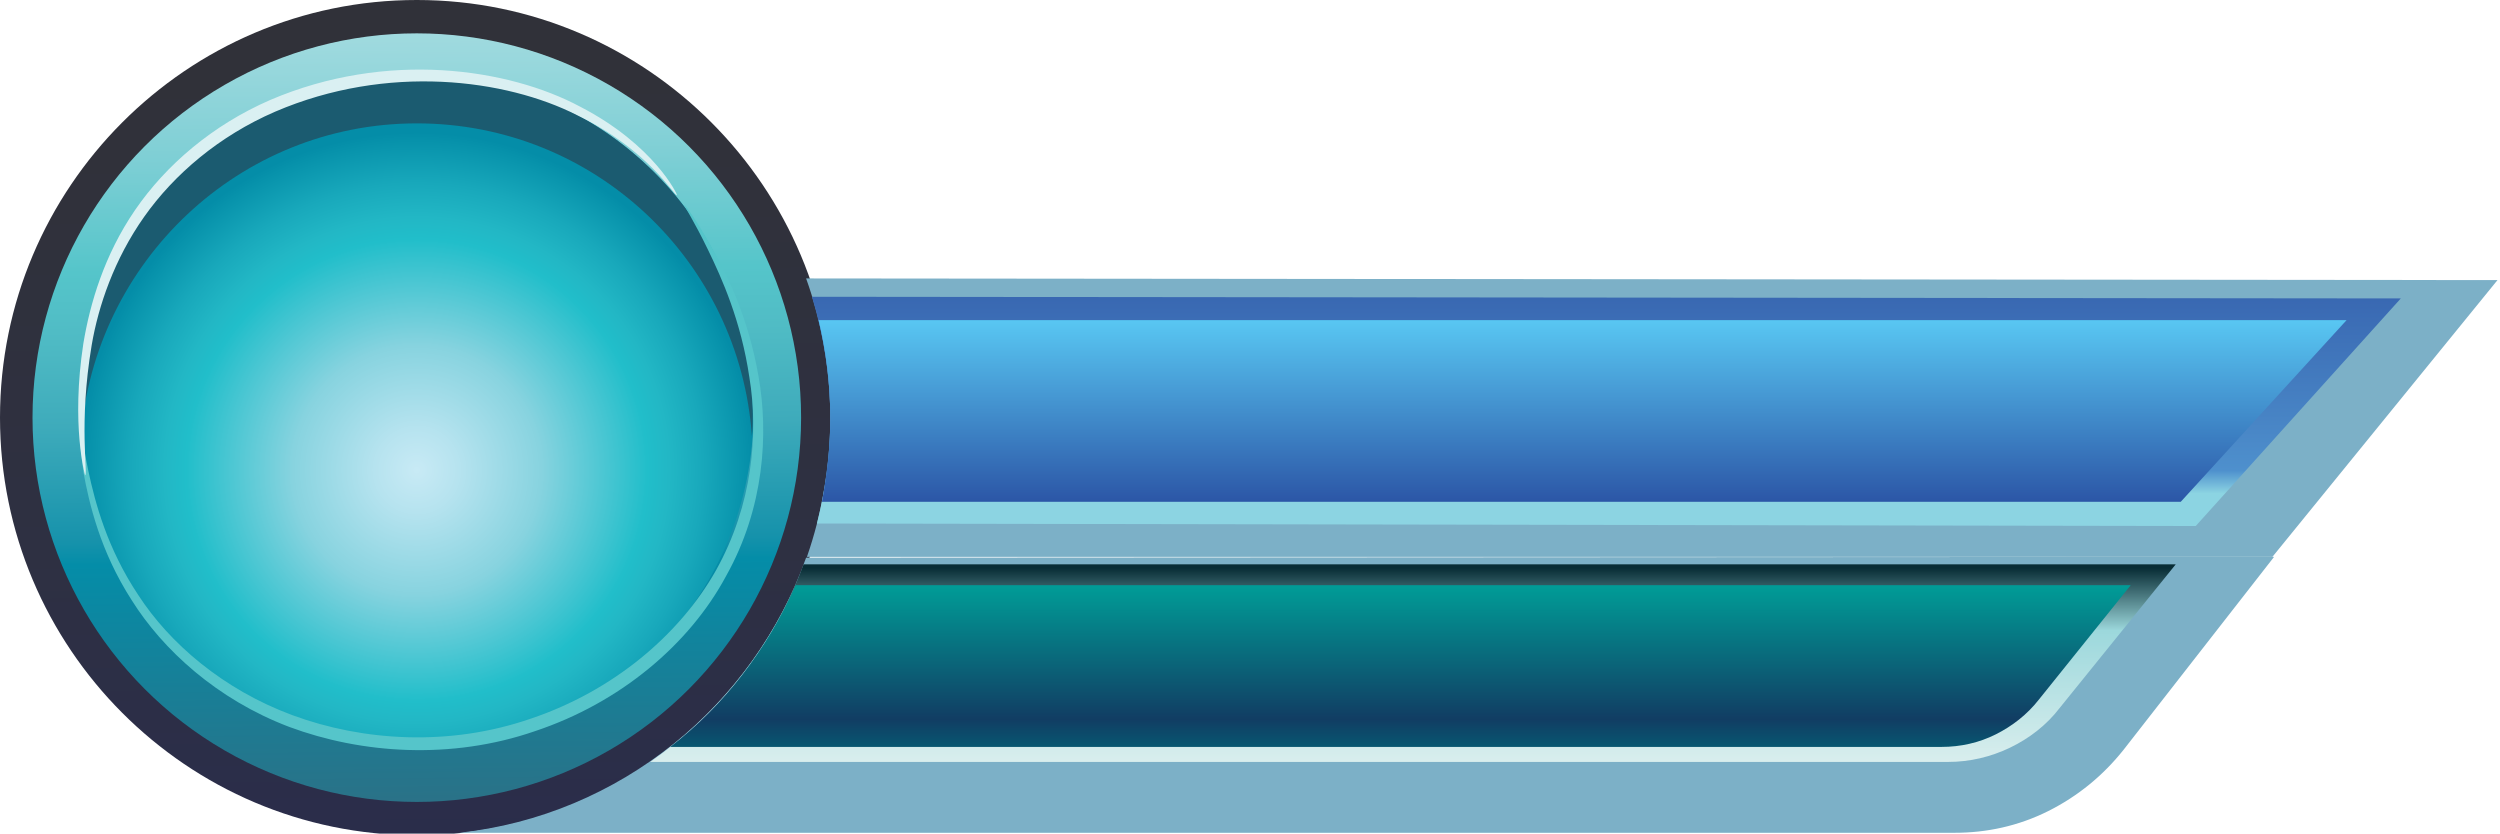 <?xml version="1.0" encoding="utf-8"?>
<!-- Generator: Adobe Illustrator 18.1.1, SVG Export Plug-In . SVG Version: 6.00 Build 0)  -->
<svg version="1.1" id="Layer_1" xmlns="http://www.w3.org/2000/svg" xmlns:xlink="http://www.w3.org/1999/xlink" x="0px" y="0px"
	 viewBox="0 0 299.9 100" style="enable-background:new 0 0 299.9 100;" xml:space="preserve">
<linearGradient id="SVGID_1_" gradientUnits="userSpaceOnUse" x1="49.315" y1="-17.664" x2="51.125" y2="161.4">
	<stop  offset="0" style="stop-color:#303237"/>
	<stop  offset="0.196" style="stop-color:#30313A"/>
	<stop  offset="0.466" style="stop-color:#2E3042"/>
	<stop  offset="0.777" style="stop-color:#282B50"/>
	<stop  offset="0.994" style="stop-color:#22255B"/>
</linearGradient>
<path style="fill:url(#SVGID_1_);" d="M50,100.2c-27.6,0-50-22.5-50-50.1C0,22.5,22.4,0,50,0c27.6,0,50,22.5,50,50.1
	C100,77.7,77.6,100.2,50,100.2z"/>
<g>
	<path style="fill:#7CB0C7;" d="M96.7,66.9c-6.3,17.7-22.3,30.9-41.6,33h179.4c3.8,0,7.6-0.8,11.2-2.6c3.6-1.8,6.6-4.3,9-7.3
		l18.1-23.2L96.7,66.9z"/>
	<linearGradient id="SVGID_2_" gradientUnits="userSpaceOnUse" x1="169.514" y1="68.129" x2="169.514" y2="92.966">
		<stop  offset="0" style="stop-color:#082C35"/>
		<stop  offset="0.303" style="stop-color:#9CD8DC"/>
		<stop  offset="1" style="stop-color:#DFF0EF"/>
	</linearGradient>
	<path style="fill:url(#SVGID_2_);" d="M96.4,67.7C92.8,77.4,86.3,85.6,78,91.4h155.7c2.6,0,5.1-0.6,7.4-1.7c2.3-1.1,4.4-2.7,6-4.8
		L261,67.7H96.4z"/>
	<linearGradient id="SVGID_3_" gradientUnits="userSpaceOnUse" x1="167.998" y1="90.088" x2="167.998" y2="69.929">
		<stop  offset="0" style="stop-color:#065B73"/>
		<stop  offset="0.188" style="stop-color:#113D63"/>
		<stop  offset="1" style="stop-color:#009E98"/>
	</linearGradient>
	<path style="fill:url(#SVGID_3_);" d="M95.4,70.3c-3.4,7.6-8.5,14.3-15,19.3h152.5c2.3,0,4.5-0.5,6.5-1.5c2-1,3.8-2.4,5.2-4.2
		l11-13.7H95.4z"/>
</g>
<g>
	<path style="fill:#7CB0C7;" d="M96.7,33.4c1.9,5.3,2.9,10.9,2.9,16.8c0,5.8-1,11.4-2.8,16.6h175.8l27-33.2L96.7,33.4z"/>
	<linearGradient id="SVGID_4_" gradientUnits="userSpaceOnUse" x1="192.707" y1="62.851" x2="192.707" y2="35.741">
		<stop  offset="0.135" style="stop-color:#8CD4E2"/>
		<stop  offset="0.236" style="stop-color:#4E90CD"/>
		<stop  offset="1" style="stop-color:#3968B2"/>
	</linearGradient>
	<path style="fill:url(#SVGID_4_);" d="M97.4,35.6c1.4,4.6,2.2,9.5,2.2,14.6c0,4.4-0.6,8.6-1.6,12.6l165.4,0.3L288,35.8L97.4,35.6z"
		/>
	<linearGradient id="SVGID_5_" gradientUnits="userSpaceOnUse" x1="189.865" y1="60.037" x2="189.865" y2="38.578">
		<stop  offset="0" style="stop-color:#2C57A7"/>
		<stop  offset="1" style="stop-color:#58C6F2"/>
	</linearGradient>
	<path style="fill:url(#SVGID_5_);" d="M98.2,38.4c0.9,3.8,1.4,7.7,1.4,11.7c0,3.5-0.4,6.8-1,10.1h163l19.9-21.8H98.2z"/>
</g>
<linearGradient id="SVGID_6_" gradientUnits="userSpaceOnUse" x1="49.374" y1="-12.326" x2="50.5" y2="99.109">
	<stop  offset="0" style="stop-color:#C0E6E9"/>
	<stop  offset="9.278299e-002" style="stop-color:#AEDFE3"/>
	<stop  offset="0.276" style="stop-color:#7FCFD5"/>
	<stop  offset="0.4" style="stop-color:#55C5CA"/>
	<stop  offset="0.464" style="stop-color:#50BCC5"/>
	<stop  offset="0.566" style="stop-color:#3EABBB"/>
	<stop  offset="0.691" style="stop-color:#1692AB"/>
	<stop  offset="0.715" style="stop-color:#048DA8"/>
	<stop  offset="1" style="stop-color:#2E6F84"/>
</linearGradient>
<ellipse style="fill:url(#SVGID_6_);" cx="50" cy="50.1" rx="46.1" ry="46.1"/>
<radialGradient id="SVGID_7_" cx="52.82" cy="56.389" r="40.474" gradientTransform="matrix(0.998 0 0 1 -2.711 0)" gradientUnits="userSpaceOnUse">
	<stop  offset="0" style="stop-color:#C8EAF5"/>
	<stop  offset="0.124" style="stop-color:#B6E3EF"/>
	<stop  offset="0.37" style="stop-color:#87D3DF"/>
	<stop  offset="0.685" style="stop-color:#21BECA"/>
	<stop  offset="0.749" style="stop-color:#22B7C5"/>
	<stop  offset="0.85" style="stop-color:#18A8BB"/>
	<stop  offset="0.976" style="stop-color:#0792AB"/>
	<stop  offset="1" style="stop-color:#048DA8"/>
</radialGradient>
<path style="fill:url(#SVGID_7_);" d="M90.4,49.4c0,22.3-18.1,40.5-40.4,40.5S9.6,71.7,9.6,49.4C9.6,27,27.7,8.9,50,8.9
	S90.4,27,90.4,49.4z"/>
<path style="opacity:0.74;fill:#244B5D;" d="M50,14.8c21.3,0,38.7,16.5,40.2,37.5c0.1-1,0.1-2,0.1-3C90.4,27,72.3,8.9,50,8.9
	S9.6,27,9.6,49.4c0,1,0.1,2,0.1,3C11.3,31.4,28.7,14.8,50,14.8z"/>
<g>
	<path style="fill:#55C5CA;" d="M9.6,50.6c0.1,0,0.2,2.1,1,5.9c0.8,3.7,2.2,9.2,6,14.9c3.7,5.7,10.1,11.3,18.5,14.4
		c8.4,3.1,18.8,3.8,28.6,0.4c9.8-3.3,17.8-10,22.2-17.8c4.4-7.9,5.1-16.4,4-23.1c-1-6.8-3.3-11.9-5-15.4c-1.7-3.5-2.9-5.3-2.8-5.3
		c0.1,0,1.4,1.7,3.3,5.1c1.9,3.4,4.4,8.5,5.6,15.5c1.2,6.8,0.7,15.7-3.9,23.9c-4.4,8.2-12.7,15.2-22.9,18.6
		c-10.1,3.5-20.9,2.7-29.5-0.5C26,83.9,19.5,77.9,15.8,72C12,66.1,10.7,60.4,10,56.6C9.5,52.8,9.6,50.6,9.6,50.6z"/>
</g>
<g>
	<path style="fill:#DAF0F2;" d="M10.2,57c0,0-1.7-6-0.2-15.8c0.8-4.8,2.5-10.6,6.2-16c3.7-5.4,9.3-10.2,16.2-13.2
		C46.4,6,61,8.2,69.6,12.8c8.9,4.6,11.7,10.6,11.6,10.6c-0.2,0.3-3.3-5.4-12-9.6C60.7,9.5,46.5,7.6,33,13.4
		c-6.7,2.9-12.1,7.5-15.7,12.6c-3.6,5.1-5.5,10.7-6.3,15.4C9.4,50.9,10.6,57,10.2,57z"/>
</g>
</svg>
